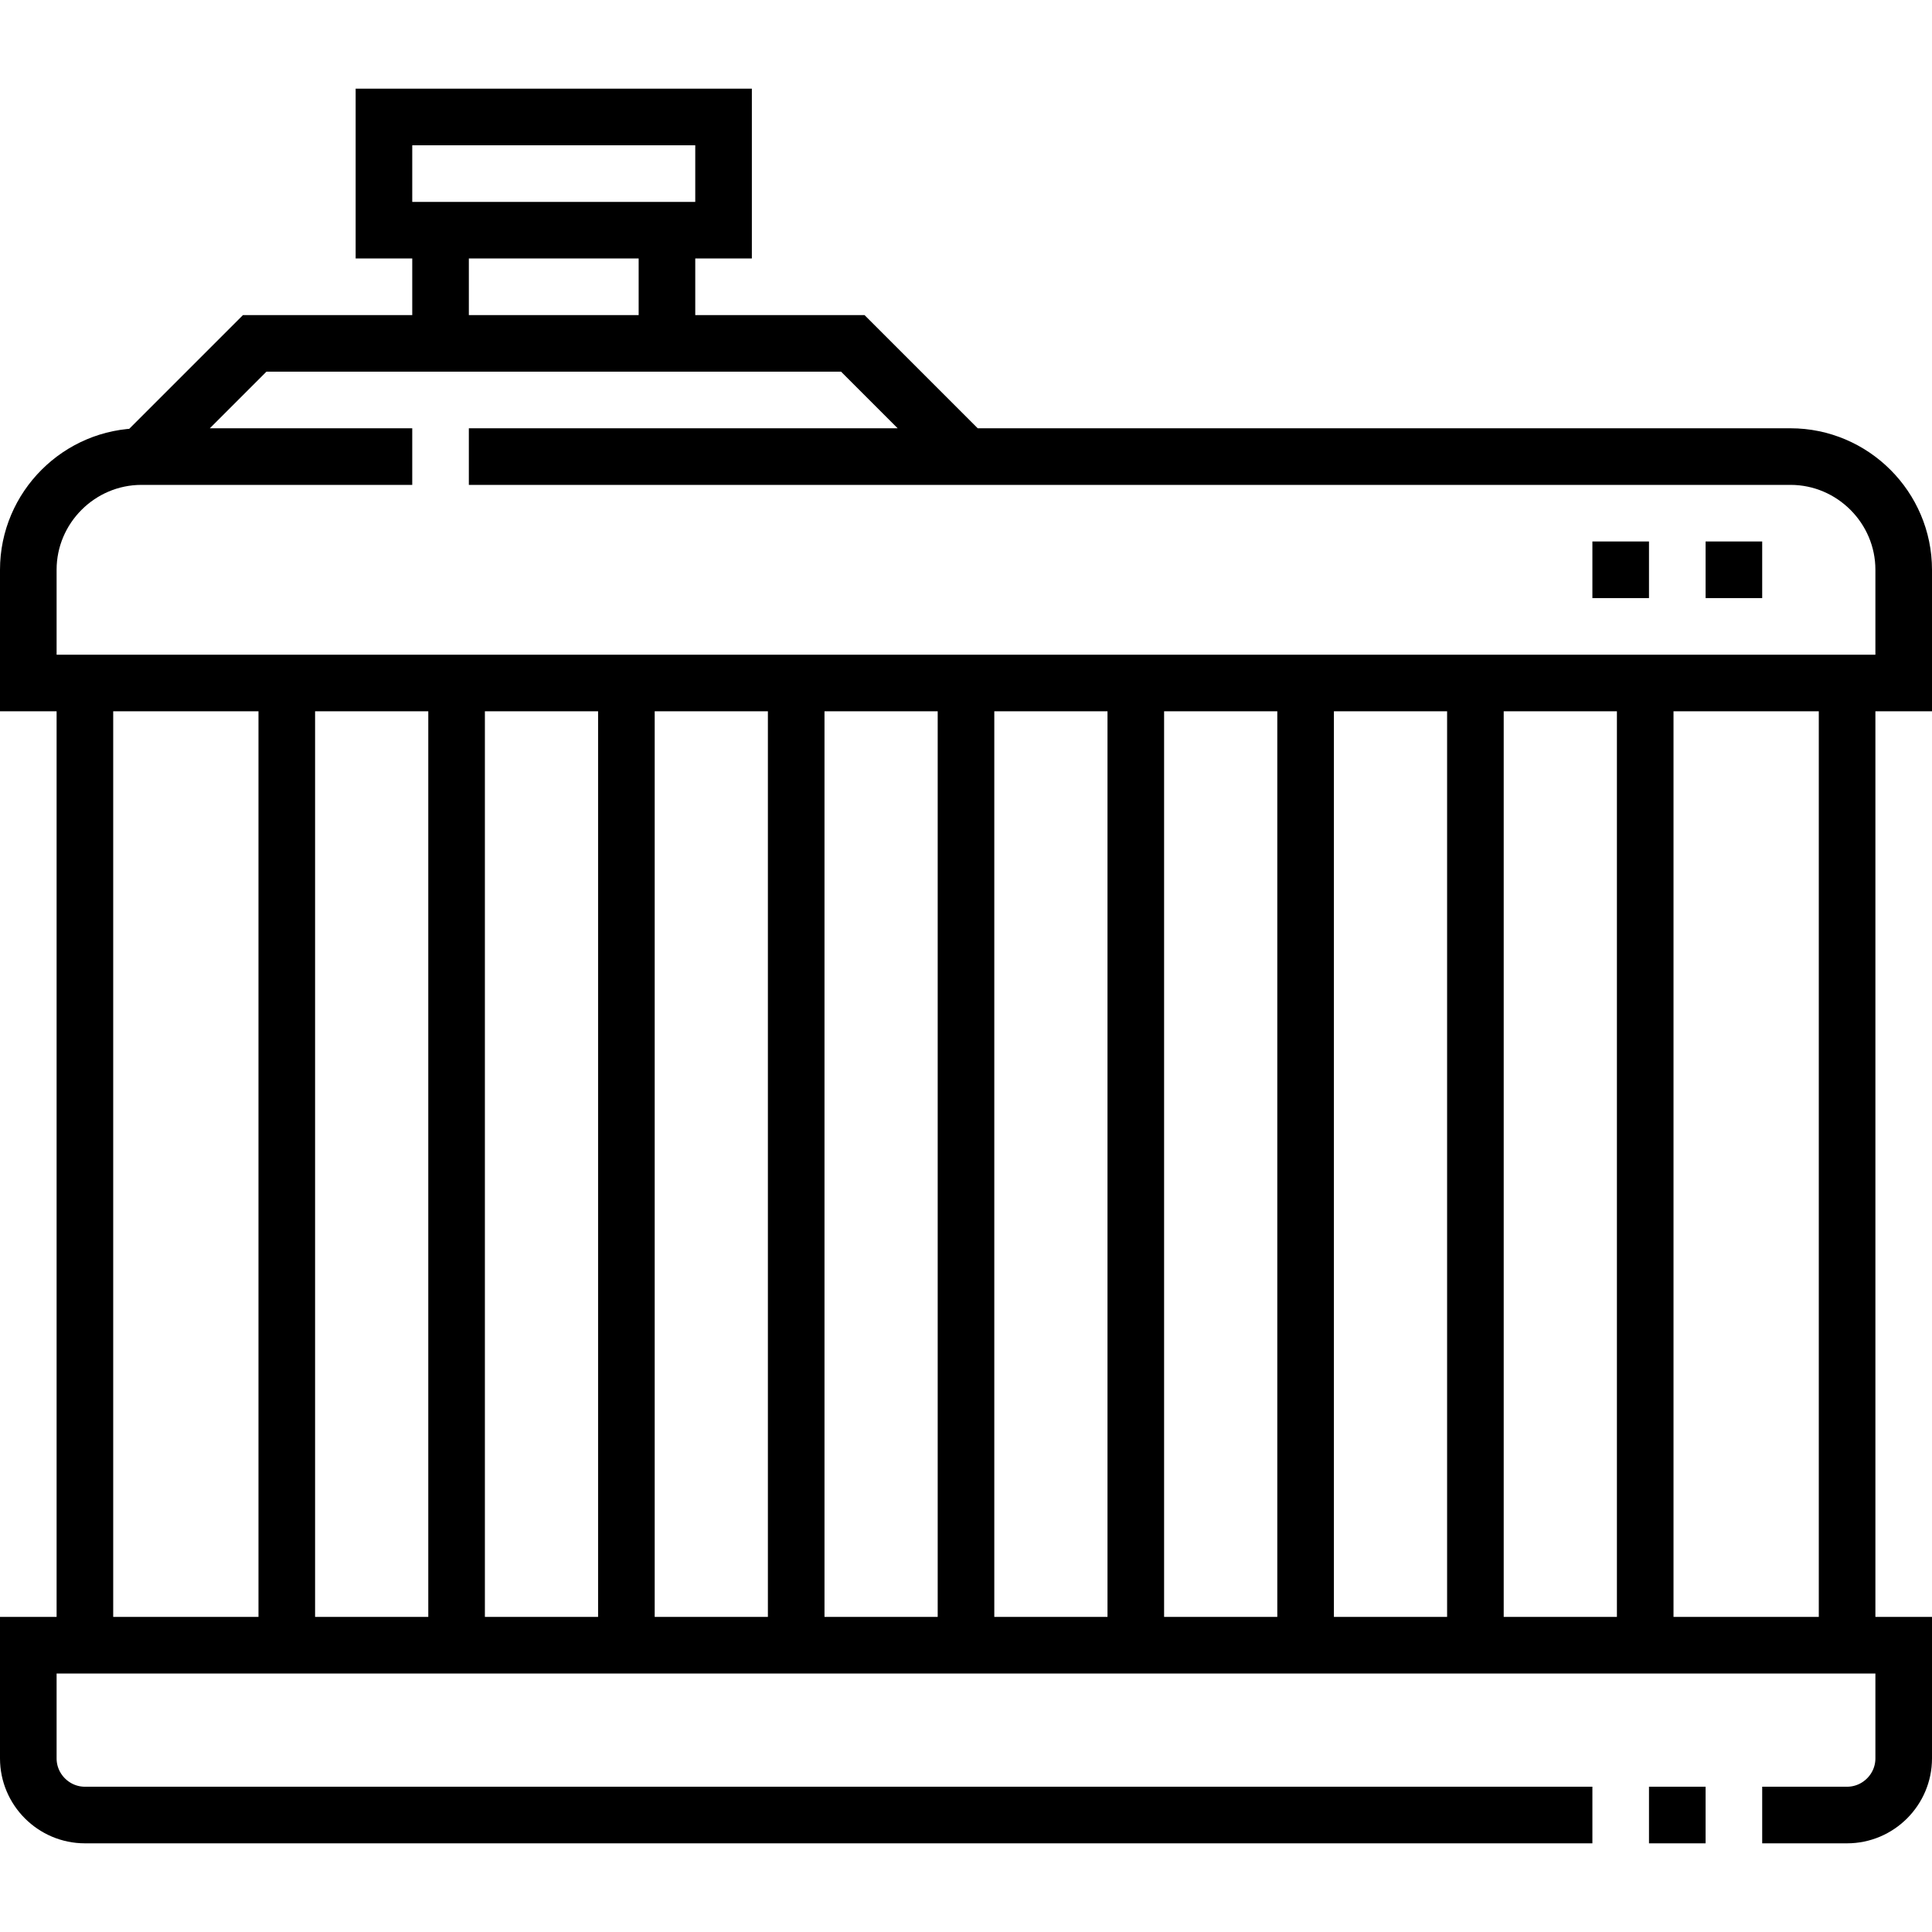 <svg xmlns="http://www.w3.org/2000/svg" xml:space="preserve" width="512" height="512" style="enable-background:new 0 0 512 512"><path d="M452 481h-15m-15 0H22.5c-8.249 0-15-6.75-15-15v-30.001h497V466c0 8.249-6.75 15-15 15H467M109.249 120.999H37.5c-16.5 0-30 13.5-30 30V181h497v-30.001c0-16.5-13.5-30-30-30H124.25M489.5 435.999v-255m-467 0v255M256 120.999l-30-30H67.5l-30 30M101.75 31h90v30.001h-90zM176.75 60.999V91m-60 0V60.999M452 150.998h15m-45 0h15M76.002 180.999v255m359.996-255v255m-45-255v255m-44.999-255v255m-45-255v255m-44.999-255v255m-45-255v255m-44.999-255v255m-44.999-255v255" style="fill-rule:evenodd;clip-rule:evenodd;fill:none;stroke:#000;stroke-width:15;stroke-miterlimit:22.926"/></svg>